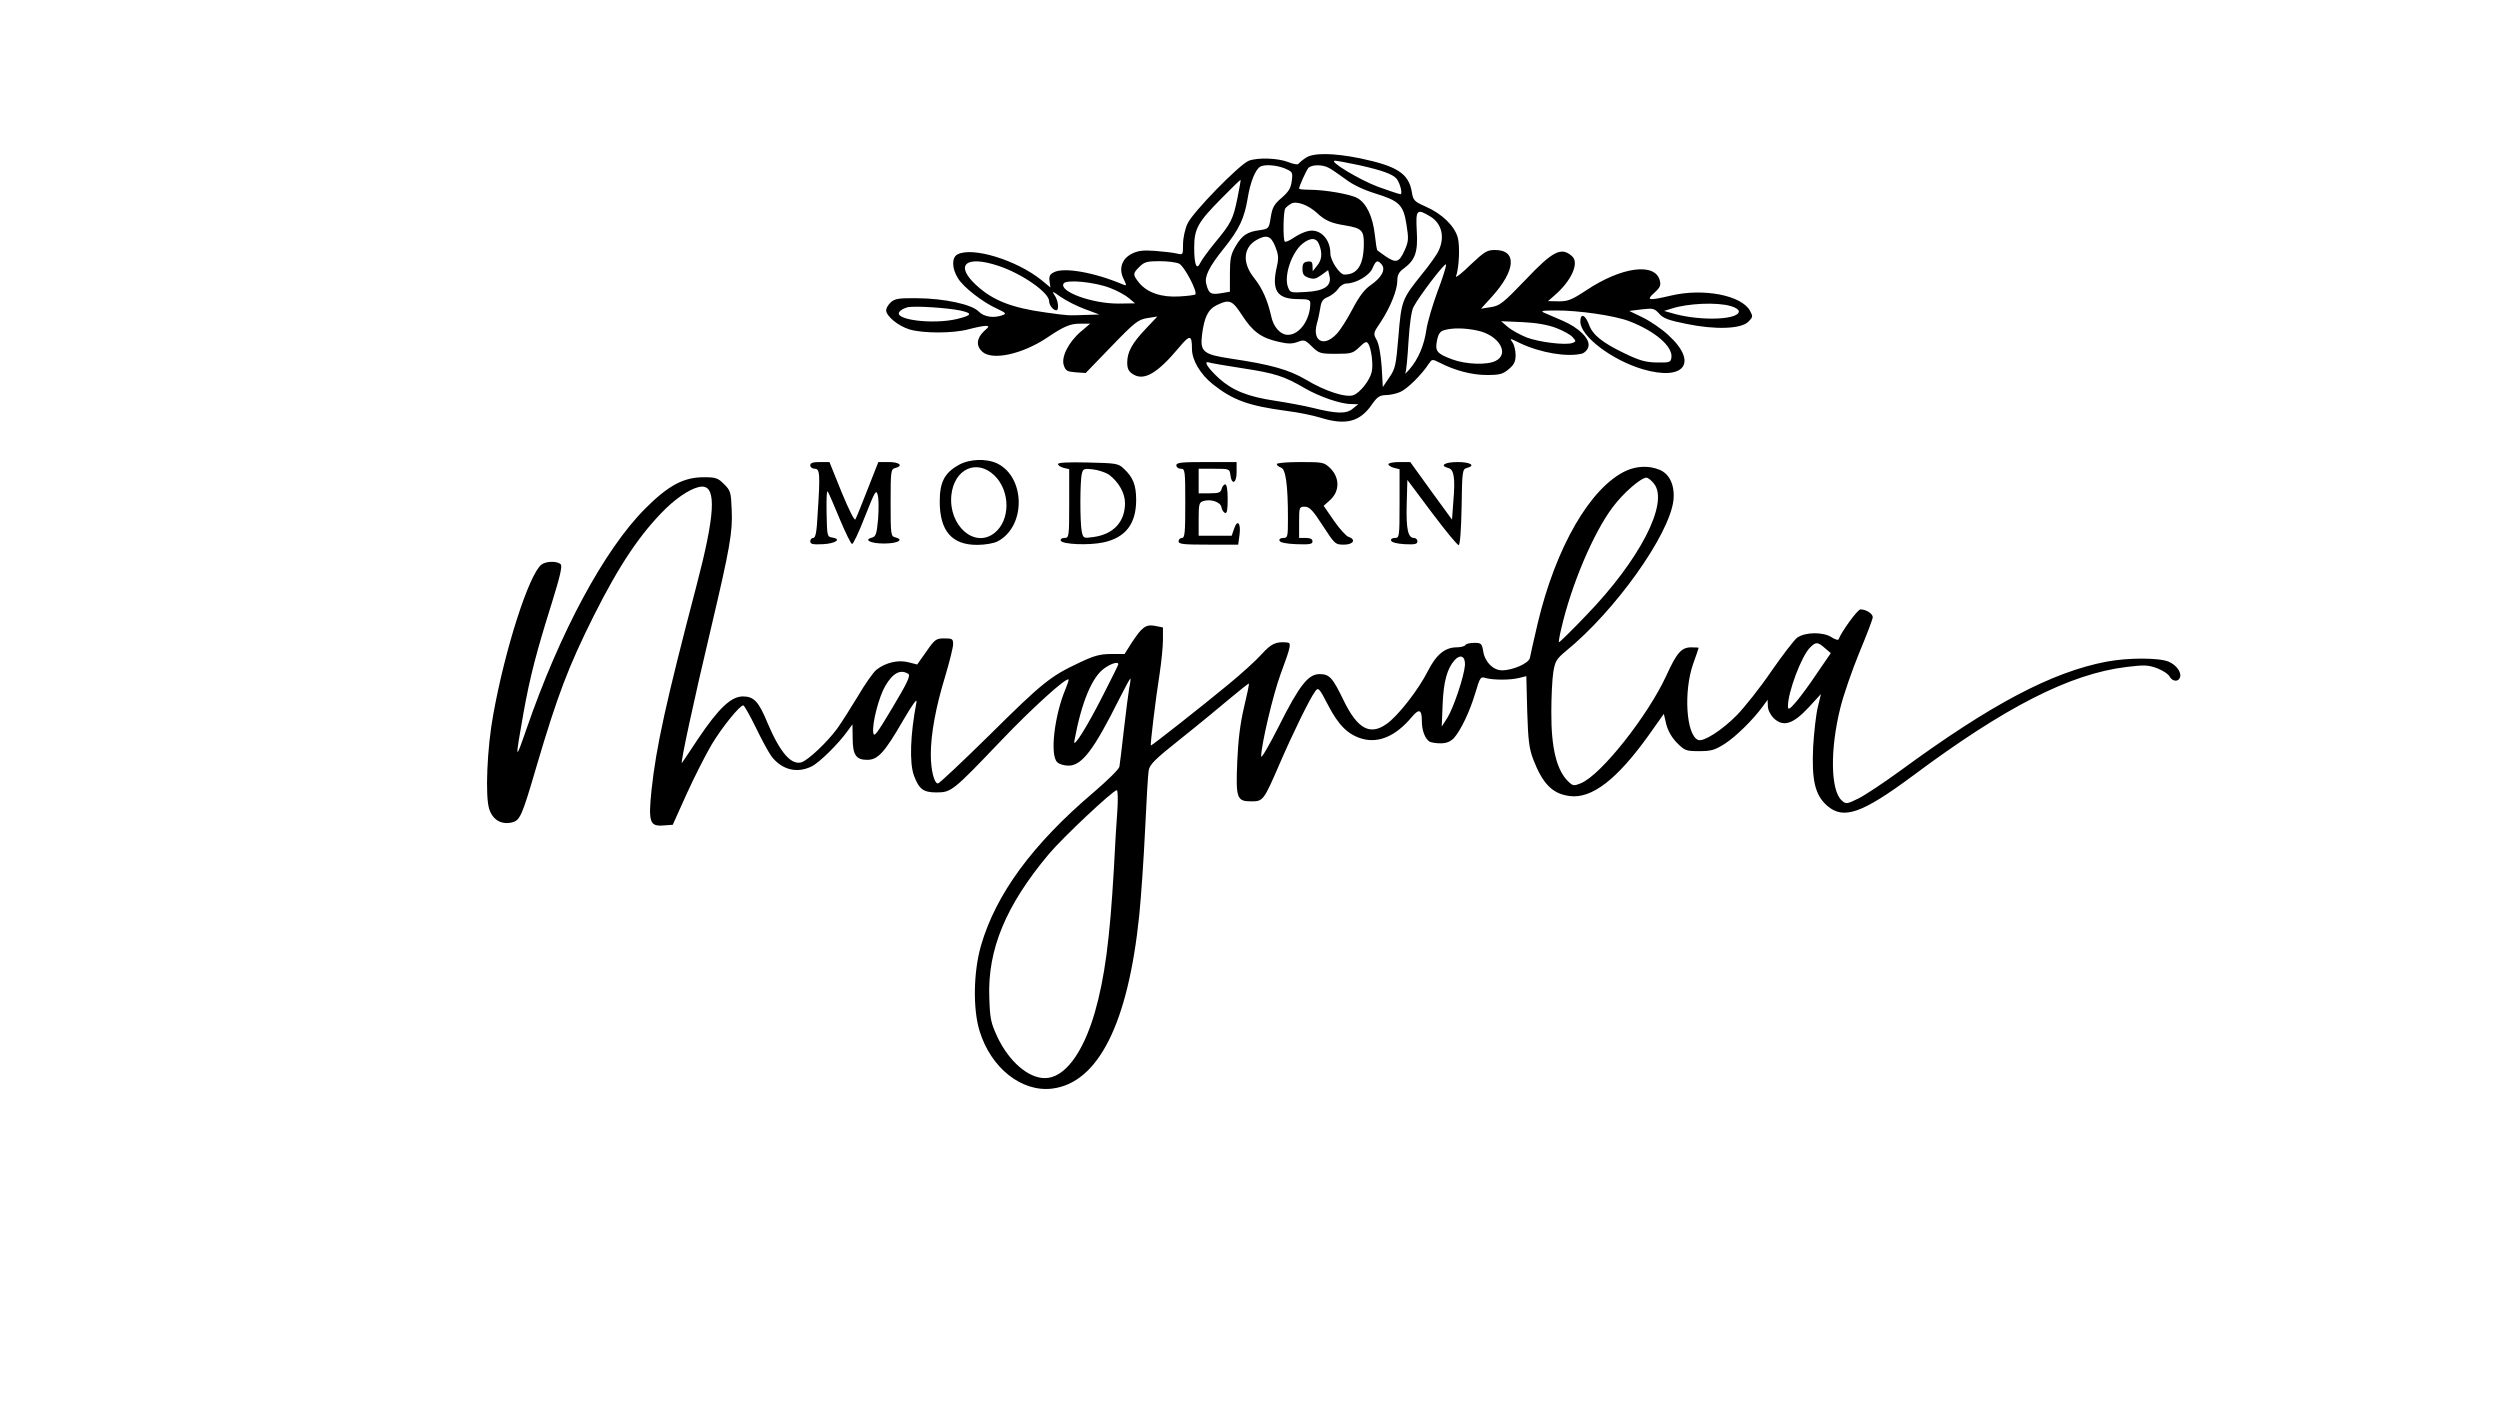 <?xml version="1.0" standalone="no"?>
<!DOCTYPE svg PUBLIC "-//W3C//DTD SVG 20010904//EN"
 "http://www.w3.org/TR/2001/REC-SVG-20010904/DTD/svg10.dtd">
<svg version="1.0" xmlns="http://www.w3.org/2000/svg"
 width="1120pt" height="630pt" viewBox="0 0 1120 630"
 preserveAspectRatio="xMidYMid meet">
<g transform="translate(0,630) scale(0.1,-0.1)"
fill="#000000" stroke="none">
<path d="M5850 5593 c-14 -9 -28 -21 -32 -26 -3 -6 -22 -3 -47 7 -46 18 -136
21 -176 6 -42 -16 -252 -231 -275 -282 -11 -23 -20 -65 -20 -92 0 -48 0 -48
-27 -42 -16 4 -59 9 -98 12 -55 4 -77 1 -105 -13 -45 -23 -59 -68 -36 -113 14
-30 14 -31 -2 -25 -129 55 -267 79 -311 55 -18 -9 -22 -18 -19 -40 l4 -28 -40
33 c-112 90 -310 151 -377 115 -26 -14 -25 -63 3 -107 24 -40 113 -109 177
-137 36 -17 40 -21 25 -27 -40 -16 -86 -9 -109 15 -30 32 -152 59 -276 60 -82
1 -100 -2 -118 -18 -12 -11 -21 -27 -21 -36 0 -26 53 -70 105 -86 62 -18 195
-18 265 1 30 8 64 15 75 15 18 0 17 -3 -8 -25 -32 -31 -35 -65 -6 -91 45 -40
178 -11 288 62 77 52 105 64 150 64 l45 0 -40 -34 c-57 -48 -91 -116 -78 -153
8 -24 15 -28 53 -31 l45 -3 115 119 c105 109 120 120 161 127 l45 7 -51 -54
c-62 -65 -84 -105 -84 -152 0 -27 6 -40 25 -52 49 -32 109 2 206 118 50 60 59
59 59 -5 0 -50 37 -113 93 -158 91 -72 160 -97 332 -120 50 -6 117 -20 150
-30 114 -36 178 -19 232 60 23 33 34 40 61 41 18 0 47 6 65 14 31 13 96 77
127 125 16 23 16 23 50 6 68 -35 144 -55 211 -55 58 0 72 4 98 26 24 20 31 34
31 63 0 20 -6 46 -14 57 -14 20 -13 20 33 -3 93 -44 213 -64 279 -47 12 4 25
17 28 31 9 34 -41 84 -115 116 -31 13 -67 29 -81 35 -21 9 -13 11 50 11 99 1
265 -23 329 -48 115 -44 196 -113 189 -163 -3 -21 -8 -23 -65 -22 -50 1 -77 8
-145 41 -100 48 -143 83 -159 128 -17 46 -39 54 -39 14 0 -65 141 -172 279
-213 187 -55 251 29 115 153 -30 28 -82 63 -115 79 l-60 29 56 7 c51 6 57 4
78 -19 18 -21 42 -30 122 -46 130 -27 246 -23 278 10 20 20 21 23 7 49 -38 69
-208 102 -353 68 -102 -24 -114 -22 -76 12 26 23 31 34 25 55 -20 82 -172 62
-330 -44 -64 -42 -81 -49 -122 -49 l-49 1 31 27 c75 65 110 145 77 174 -48 43
-85 25 -210 -107 -99 -103 -114 -115 -154 -121 l-44 -7 49 54 c107 118 113
209 14 209 -36 0 -47 -7 -111 -67 -38 -38 -68 -60 -64 -51 14 38 18 136 8 173
-14 52 -70 107 -143 139 -52 23 -57 28 -63 66 -14 83 -66 116 -233 151 -119
24 -209 25 -242 2z m239 -33 c103 -23 150 -40 168 -61 15 -19 28 -69 17 -69
-5 0 -50 15 -100 33 -83 31 -226 117 -193 117 8 0 57 -9 108 -20z m-332 -15
c34 -15 35 -17 30 -56 -4 -32 -14 -48 -45 -75 -34 -29 -42 -43 -49 -87 -8 -51
-9 -52 -48 -58 -57 -7 -81 -23 -110 -73 -21 -36 -25 -55 -25 -123 l0 -80 -42
-7 c-44 -7 -53 -1 -64 42 -9 33 13 77 78 158 70 87 93 136 108 228 11 68 33
124 54 138 18 13 74 9 113 -7z m196 3 c12 -6 45 -29 74 -50 32 -25 81 -48 132
-64 110 -34 128 -51 142 -140 10 -64 10 -75 -9 -117 -24 -53 -38 -57 -85 -25
-18 13 -34 24 -36 26 -3 1 -8 34 -12 72 -9 79 -37 139 -77 162 -30 18 -147 38
-216 38 -25 0 -46 2 -46 5 0 11 31 79 41 92 14 16 63 17 92 1z m-409 -134
c-20 -97 -28 -113 -100 -200 -31 -38 -61 -79 -67 -92 -16 -35 -27 -8 -27 68 0
85 16 114 121 220 46 47 85 85 87 84 1 0 -5 -36 -14 -80z m356 -68 c36 -34 64
-46 127 -56 72 -12 83 -22 83 -79 0 -97 -28 -142 -88 -141 -21 1 -62 63 -62
95 0 65 -47 112 -99 100 -17 -3 -46 -17 -65 -30 -19 -13 -37 -21 -40 -17 -9 8
-7 135 2 148 4 6 16 16 27 22 24 13 77 -7 115 -42z m508 -16 c51 -31 66 -92
37 -153 -8 -18 -42 -66 -76 -107 -88 -110 -91 -117 -104 -277 -11 -131 -14
-145 -41 -184 l-29 -43 -5 90 c-4 54 -12 101 -22 120 -17 30 -16 32 18 82 42
64 74 142 74 185 0 25 7 39 30 55 51 38 63 75 57 169 -5 94 0 100 61 63z
m-695 -134 c14 -35 16 -51 8 -87 -26 -110 -1 -149 95 -149 46 0 54 -3 54 -19
0 -73 -48 -141 -100 -141 -34 0 -65 35 -75 83 -16 71 -39 124 -76 171 -55 68
-50 138 12 172 44 24 63 17 82 -30z m197 8 c15 -39 12 -69 -10 -95 l-19 -24
-1 23 c0 18 -5 23 -22 20 -18 -2 -23 -10 -23 -33 0 -23 6 -32 27 -39 23 -8 33
-6 58 12 l30 22 6 -26 c11 -44 -23 -68 -106 -72 -68 -4 -70 -4 -80 22 -19 51
17 156 66 195 36 28 62 27 74 -5z m-1437 -95 c106 -35 227 -120 227 -158 0
-18 18 -41 32 -41 14 0 9 45 -8 68 -13 19 -9 18 28 -8 24 -17 73 -42 109 -55
l64 -24 -65 -2 c-77 -3 -74 -3 -175 11 -153 21 -237 54 -311 122 -99 91 -48
136 99 87z m809 10 c23 -10 84 -126 73 -138 -3 -3 -35 -7 -71 -9 -79 -5 -142
16 -179 59 -31 38 -31 44 0 74 21 21 33 25 89 25 36 0 76 -5 88 -11z m908 -4
c19 -23 -1 -59 -49 -92 -29 -20 -52 -51 -82 -108 -23 -44 -55 -95 -72 -112
-56 -59 -108 -32 -88 45 6 20 13 53 16 73 4 29 12 40 35 49 16 7 36 23 45 36
8 13 25 24 38 24 43 1 103 36 116 69 15 35 23 38 41 16z m250 -121 c-22 -60
-45 -137 -50 -172 -10 -69 -36 -131 -76 -177 -14 -16 -22 -24 -18 -16 4 8 10
71 14 141 5 78 13 137 22 154 26 50 143 203 146 191 2 -7 -15 -61 -38 -121z
m-1467 16 c32 -12 70 -33 85 -46 l27 -23 -76 -1 c-118 0 -266 54 -244 90 12
19 138 7 208 -20z m592 -123 c47 -73 86 -101 162 -118 42 -10 62 -10 86 -1 29
11 34 10 65 -21 31 -30 37 -32 107 -32 68 0 76 2 105 30 26 25 32 27 40 15 14
-23 23 -96 15 -127 -9 -38 -52 -92 -81 -103 -33 -13 -127 17 -215 70 -75 44
-157 67 -332 93 -127 19 -141 31 -132 107 10 79 27 114 66 133 57 28 70 22
114 -46z m2188 42 c20 -5 37 -16 37 -24 0 -37 -164 -44 -285 -12 l-50 14 35
11 c72 23 201 29 263 11z m-3451 -20 c57 -13 53 -21 -14 -38 -110 -26 -289 -3
-258 33 6 8 24 17 38 20 38 6 174 -3 234 -15z m2669 -78 c31 -12 64 -30 74
-41 16 -18 16 -20 1 -26 -30 -12 -150 3 -206 24 -30 12 -68 33 -85 47 l-30 26
95 -4 c64 -3 113 -12 151 -26z m-352 -12 c96 -20 146 -104 81 -136 -38 -19
-132 -16 -194 7 -70 26 -78 37 -68 86 6 29 14 40 32 45 38 11 94 10 149 -2z
m-1051 -169 c143 -22 185 -35 277 -89 66 -38 160 -71 208 -71 l32 -1 -25 -20
c-28 -24 -72 -23 -180 4 -36 9 -112 23 -170 32 -120 18 -189 46 -249 100 -51
47 -72 80 -44 71 10 -3 78 -15 151 -26z"/>
<path d="M4295 4217 c-64 -36 -85 -77 -85 -164 0 -132 55 -195 169 -194 34 0
73 7 89 15 129 66 127 288 -1 350 -50 23 -124 20 -172 -7z m160 -47 c72 -70
72 -201 0 -258 -89 -70 -206 33 -193 169 12 118 114 165 193 89z"/>
<path d="M3630 4215 c0 -8 9 -15 20 -15 23 0 25 -22 13 -203 -4 -80 -9 -107
-20 -107 -7 0 -13 -7 -13 -15 0 -13 11 -15 57 -13 57 3 85 23 41 30 -22 3 -23
6 -25 113 -1 75 1 104 7 90 6 -11 30 -67 54 -125 24 -57 48 -106 53 -107 5 -2
31 53 58 123 45 113 50 123 57 97 5 -15 5 -63 2 -107 -6 -66 -10 -79 -26 -84
-41 -10 -9 -27 52 -27 62 0 93 17 50 28 -19 5 -20 13 -20 155 0 141 1 150 20
155 38 10 21 27 -28 27 l-47 0 -48 -122 c-26 -68 -51 -128 -55 -135 -4 -7 -30
45 -62 123 l-54 134 -43 0 c-32 0 -43 -4 -43 -15z"/>
<path d="M4740 4221 c0 -6 11 -13 25 -17 l25 -6 0 -154 c0 -149 -1 -154 -21
-154 -12 0 -19 -5 -17 -12 6 -17 126 -22 191 -8 99 21 147 83 147 190 0 67
-14 102 -55 140 -25 24 -34 25 -161 28 -90 2 -134 0 -134 -7z m229 -48 c43
-33 71 -82 71 -127 0 -84 -52 -140 -142 -152 -44 -6 -45 -6 -52 26 -8 42 -8
228 1 259 5 21 10 23 51 18 24 -3 56 -14 71 -24z"/>
<path d="M5270 4215 c0 -8 9 -15 20 -15 19 0 20 -7 20 -155 0 -131 -2 -155
-15 -155 -8 0 -15 -7 -15 -15 0 -13 22 -15 134 -15 l133 0 6 43 c7 53 -9 73
-24 29 l-11 -32 -74 0 -74 0 0 74 c0 66 2 75 20 81 34 11 78 -4 82 -27 2 -12
9 -23 16 -26 9 -3 12 14 12 62 0 41 -4 66 -11 66 -6 0 -13 -9 -16 -20 -4 -17
-14 -20 -54 -20 l-49 0 0 55 0 55 69 0 c68 0 70 -1 73 -27 6 -48 28 -39 28 11
l0 46 -135 0 c-113 0 -135 -2 -135 -15z"/>
<path d="M5720 4221 c0 -5 8 -12 19 -16 21 -6 31 -78 31 -227 0 -83 -1 -88
-21 -88 -12 0 -19 -5 -17 -12 3 -9 30 -14 76 -16 60 -2 72 0 72 13 0 10 -10
15 -30 15 l-30 0 0 70 c0 68 1 70 25 70 21 0 36 -15 81 -85 54 -83 56 -85 95
-85 42 0 56 23 20 35 -10 3 -40 36 -65 72 l-46 67 30 27 c42 39 42 98 1 140
-29 28 -32 29 -135 29 -59 0 -106 -4 -106 -9z"/>
<path d="M6220 4220 c0 -5 11 -12 25 -16 l25 -6 0 -154 c0 -149 -1 -154 -21
-154 -12 0 -19 -5 -17 -12 3 -8 27 -14 61 -16 46 -2 57 0 57 13 0 8 -7 15 -15
15 -27 0 -36 38 -33 150 l3 110 110 -147 c61 -81 115 -147 120 -145 6 1 11 69
13 171 2 159 4 169 22 174 43 11 19 27 -40 27 -58 0 -83 -16 -41 -27 25 -6 31
-46 22 -149 l-6 -82 -94 129 -93 129 -49 0 c-27 0 -49 -4 -49 -10z"/>
<path d="M7285 4191 c-160 -74 -315 -342 -396 -683 -17 -73 -33 -143 -35 -155
-4 -24 -76 -56 -125 -56 -39 0 -76 36 -84 84 -6 36 -9 39 -40 39 -19 0 -37 -4
-40 -10 -3 -5 -21 -10 -38 -10 -54 0 -93 -33 -131 -108 -42 -83 -134 -201
-185 -236 -74 -52 -130 -21 -192 107 -49 101 -63 117 -107 117 -51 0 -90 -49
-182 -232 -44 -87 -80 -149 -80 -137 0 51 53 276 86 366 49 133 51 143 28 145
-49 4 -69 -6 -112 -53 -24 -27 -92 -89 -151 -137 -106 -88 -340 -272 -345
-272 -4 0 21 208 39 321 8 53 15 122 15 152 l0 56 -35 7 c-42 8 -59 -5 -106
-77 l-31 -49 -60 0 c-49 0 -76 -7 -143 -39 -128 -60 -164 -88 -401 -323 -122
-120 -226 -218 -232 -218 -17 0 -32 60 -32 130 0 91 22 212 65 352 19 64 35
128 35 142 0 24 -4 26 -39 26 -37 0 -43 -4 -81 -59 l-41 -58 -39 10 c-45 12
-102 -1 -143 -33 -15 -12 -52 -65 -83 -118 -32 -53 -74 -119 -94 -147 -46 -62
-129 -140 -159 -150 -46 -14 -96 43 -152 175 -40 97 -61 120 -111 120 -53 0
-109 -54 -200 -189 -39 -59 -71 -107 -73 -109 -9 -10 54 283 129 598 86 365
99 437 94 537 -3 77 -5 85 -34 114 -28 28 -38 31 -91 31 -91 0 -159 -37 -263
-141 -183 -184 -382 -554 -531 -986 -52 -150 -52 -146 -14 70 30 166 58 273
127 493 37 119 48 166 40 174 -16 16 -68 14 -87 -2 -56 -46 -162 -376 -215
-670 -28 -150 -37 -370 -18 -425 15 -47 53 -70 99 -60 39 9 46 24 113 253 93
315 142 445 256 673 115 229 209 369 323 481 60 58 126 98 163 98 65 0 57
-129 -26 -445 -136 -519 -180 -719 -201 -913 -15 -145 -8 -165 53 -160 l42 3
63 140 c35 77 85 175 111 219 46 77 126 176 142 176 4 0 29 -44 55 -97 26 -54
58 -113 71 -131 46 -60 113 -78 179 -46 33 15 120 100 162 159 l22 30 1 -61
c0 -76 15 -98 65 -98 48 0 77 31 163 180 40 68 61 98 58 79 -28 -146 -32 -270
-12 -328 23 -62 42 -77 101 -77 67 0 74 6 288 230 142 149 294 286 304 276 2
-2 -4 -20 -13 -42 -50 -118 -71 -296 -38 -328 8 -9 31 -16 51 -16 60 0 113 70
227 298 25 50 48 92 50 92 2 0 0 -19 -5 -42 -4 -24 -15 -108 -24 -188 -9 -80
-18 -154 -20 -165 -2 -11 -55 -63 -116 -115 -273 -232 -437 -455 -504 -686
-34 -118 -37 -285 -6 -384 51 -165 188 -273 324 -257 207 25 341 291 391 777
8 80 20 251 26 380 6 129 13 250 16 267 4 28 26 50 147 146 78 62 177 144 221
181 43 36 80 65 81 64 2 -2 -8 -50 -22 -108 -17 -72 -26 -147 -30 -241 -7
-165 -2 -179 62 -179 54 0 56 2 129 171 58 134 135 292 159 323 13 18 17 14
57 -63 47 -91 90 -133 154 -151 74 -20 150 13 221 98 33 39 45 34 45 -19 0
-41 14 -78 34 -91 6 -4 28 -8 49 -8 28 0 44 7 61 24 30 34 70 116 96 203 21
71 23 73 48 65 35 -9 109 -9 148 1 l32 8 4 -158 c4 -131 9 -168 27 -215 42
-109 86 -154 162 -164 100 -14 214 75 355 272 l68 96 11 -47 c8 -30 25 -60 49
-84 34 -34 40 -36 99 -36 54 0 70 5 114 33 50 32 127 108 170 167 l22 30 1
-28 c0 -16 11 -39 26 -54 42 -41 86 -28 156 47 l56 61 -14 -58 c-8 -32 -17
-112 -21 -178 -7 -150 8 -216 62 -264 74 -65 157 -35 385 134 413 308 703 456
956 487 82 10 98 9 139 -6 25 -10 50 -26 55 -37 12 -22 38 -25 46 -5 9 23 -15
57 -51 72 -44 18 -181 18 -277 0 -247 -47 -520 -192 -925 -489 -73 -53 -157
-109 -187 -124 -53 -26 -56 -26 -75 -9 -50 45 -53 228 -6 416 14 57 53 169 85
247 33 79 60 150 60 158 0 16 -30 35 -55 35 -13 0 -86 -101 -98 -134 -2 -5
-16 -1 -31 9 -38 25 -119 24 -155 -2 -14 -11 -66 -79 -116 -151 -49 -72 -119
-160 -154 -196 -67 -68 -149 -120 -173 -111 -54 21 -66 217 -23 340 14 39 25
71 25 73 0 1 -15 2 -33 2 -44 0 -65 -24 -111 -125 -83 -181 -294 -448 -384
-484 -29 -12 -35 -12 -53 5 -54 49 -80 150 -79 314 0 69 4 150 9 180 8 48 14
58 57 94 220 179 462 519 481 674 7 66 -16 118 -61 137 -47 20 -103 18 -151
-4z m125 -58 c68 -86 -64 -342 -304 -590 -65 -68 -120 -122 -122 -120 -2 1 3
30 11 63 45 195 144 428 230 542 47 63 126 132 151 132 7 0 22 -12 34 -27z
m765 -736 l27 -23 -61 -89 c-33 -50 -76 -108 -95 -130 -29 -33 -35 -37 -36
-20 -1 62 60 225 99 264 26 26 34 26 66 -2z m-1612 -77 c-4 -51 -51 -191 -79
-236 l-25 -39 4 100 c4 101 20 160 54 198 26 28 48 17 46 -23z m-1553 4 c0 -3
-29 -62 -65 -132 -74 -147 -139 -250 -132 -212 32 175 80 289 136 327 32 22
61 30 61 17z m-941 -43 c11 -7 -3 -38 -70 -150 -73 -122 -84 -137 -87 -112 -5
43 26 160 54 208 34 58 68 76 103 54z m937 -608 c-4 -49 -11 -169 -16 -268
-18 -313 -41 -486 -85 -640 -54 -186 -137 -295 -224 -295 -75 0 -161 75 -213
185 -29 63 -33 81 -36 176 -8 215 74 413 267 643 63 75 287 285 304 286 5 0 6
-39 3 -87z"/>
</g>
</svg>
